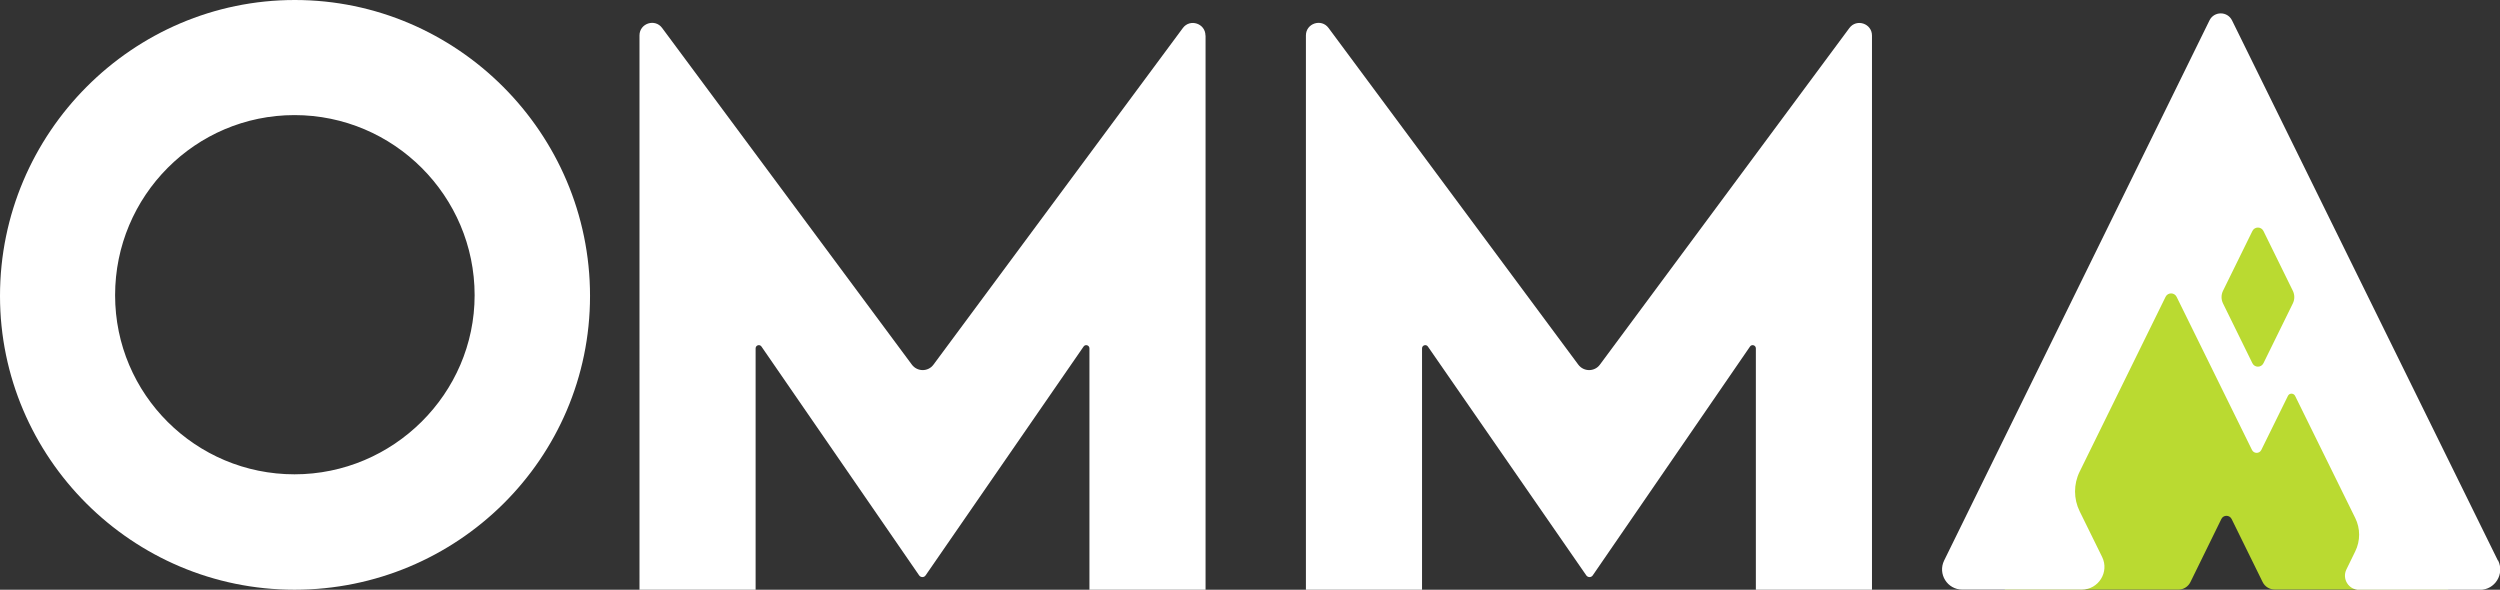 <?xml version="1.0" encoding="UTF-8"?>
<svg id="Layer_2" data-name="Layer 2" xmlns="http://www.w3.org/2000/svg" viewBox="0 0 244.14 57.59">
  <rect x="0" y="0" width="244.14" height="57.59" fill="#333333" stroke="none"/>
  <defs>
    <style>
      .cls-1 {
        fill: #bada31;
      }

      .cls-2 {
        fill: #fff;
      }
    </style>
  </defs>
  <g id="Capa_1" data-name="Capa 1">
    <g>
      <path class="cls-2" d="M0,28.9C0,12.99,12.95,0,28.79,0s28.83,12.99,28.83,28.9-12.99,28.69-28.86,28.69S0,44.67,0,28.9ZM46.35,28.83c0-9.69-7.9-17.59-17.59-17.59s-17.52,7.9-17.52,17.59,7.87,17.49,17.52,17.49,17.59-7.87,17.59-17.49Z"/>
      <path class="cls-2" d="M117.73,3.47v54.12h-11.34v-23.57c0-.31-.4-.43-.57-.18l-15.43,22.35c-.15.22-.47.22-.63,0l-15.4-22.35c-.17-.25-.57-.13-.57.18v23.57h-11.34V3.46c0-1.18,1.51-1.68,2.21-.73l24.39,32.88c.53.71,1.59.71,2.11,0L115.51,2.74c.7-.95,2.21-.45,2.21.73Z"/>
      <path class="cls-2" d="M182.81,3.47v54.12h-11.34v-23.57c0-.31-.4-.43-.57-.18l-15.36,22.35c-.15.22-.47.22-.63,0l-15.47-22.35c-.17-.25-.57-.13-.57.18v23.57h-11.34V3.46c0-1.18,1.51-1.68,2.21-.73l24.39,32.88c.53.71,1.59.71,2.11,0L180.6,2.74c.7-.95,2.21-.45,2.21.73Z"/>
      <path class="cls-1" d="M224.77,22.22l-7.87-10.62-21.13,45.98h16.96c.5,0,.96-.29,1.18-.74l3.02-6.16c.2-.41.79-.41,1,0l3.03,6.16c.22.45.68.73,1.18.73h16.96l-14.33-35.36Z"/>
      <path class="cls-2" d="M243.93,54.73L217.97,1.99c-.45-.91-1.75-.91-2.2,0l-25.91,52.74c-.65,1.32.31,2.85,1.78,2.85h11.65c1.65,0,2.72-1.73,1.99-3.2l-2.19-4.45c-.6-1.22-.6-2.65,0-3.87l8.39-17.07c.22-.45.86-.45,1.08,0l7.36,14.95c.19.38.72.38.91,0l2.6-5.28c.14-.29.55-.29.7,0l5.87,11.92c.51,1.03.51,2.24,0,3.27l-.86,1.76c-.45.92.22,1.99,1.24,1.99h11.8c1.47,0,2.42-1.54,1.78-2.86ZM223.91,29.63l-2.87,5.84c-.22.45-.86.45-1.08,0l-2.87-5.84c-.19-.39-.19-.84,0-1.23l2.87-5.84c.22-.45.86-.45,1.08,0l2.87,5.84c.19.39.19.84,0,1.23Z"/>
    </g>
  </g>
</svg>